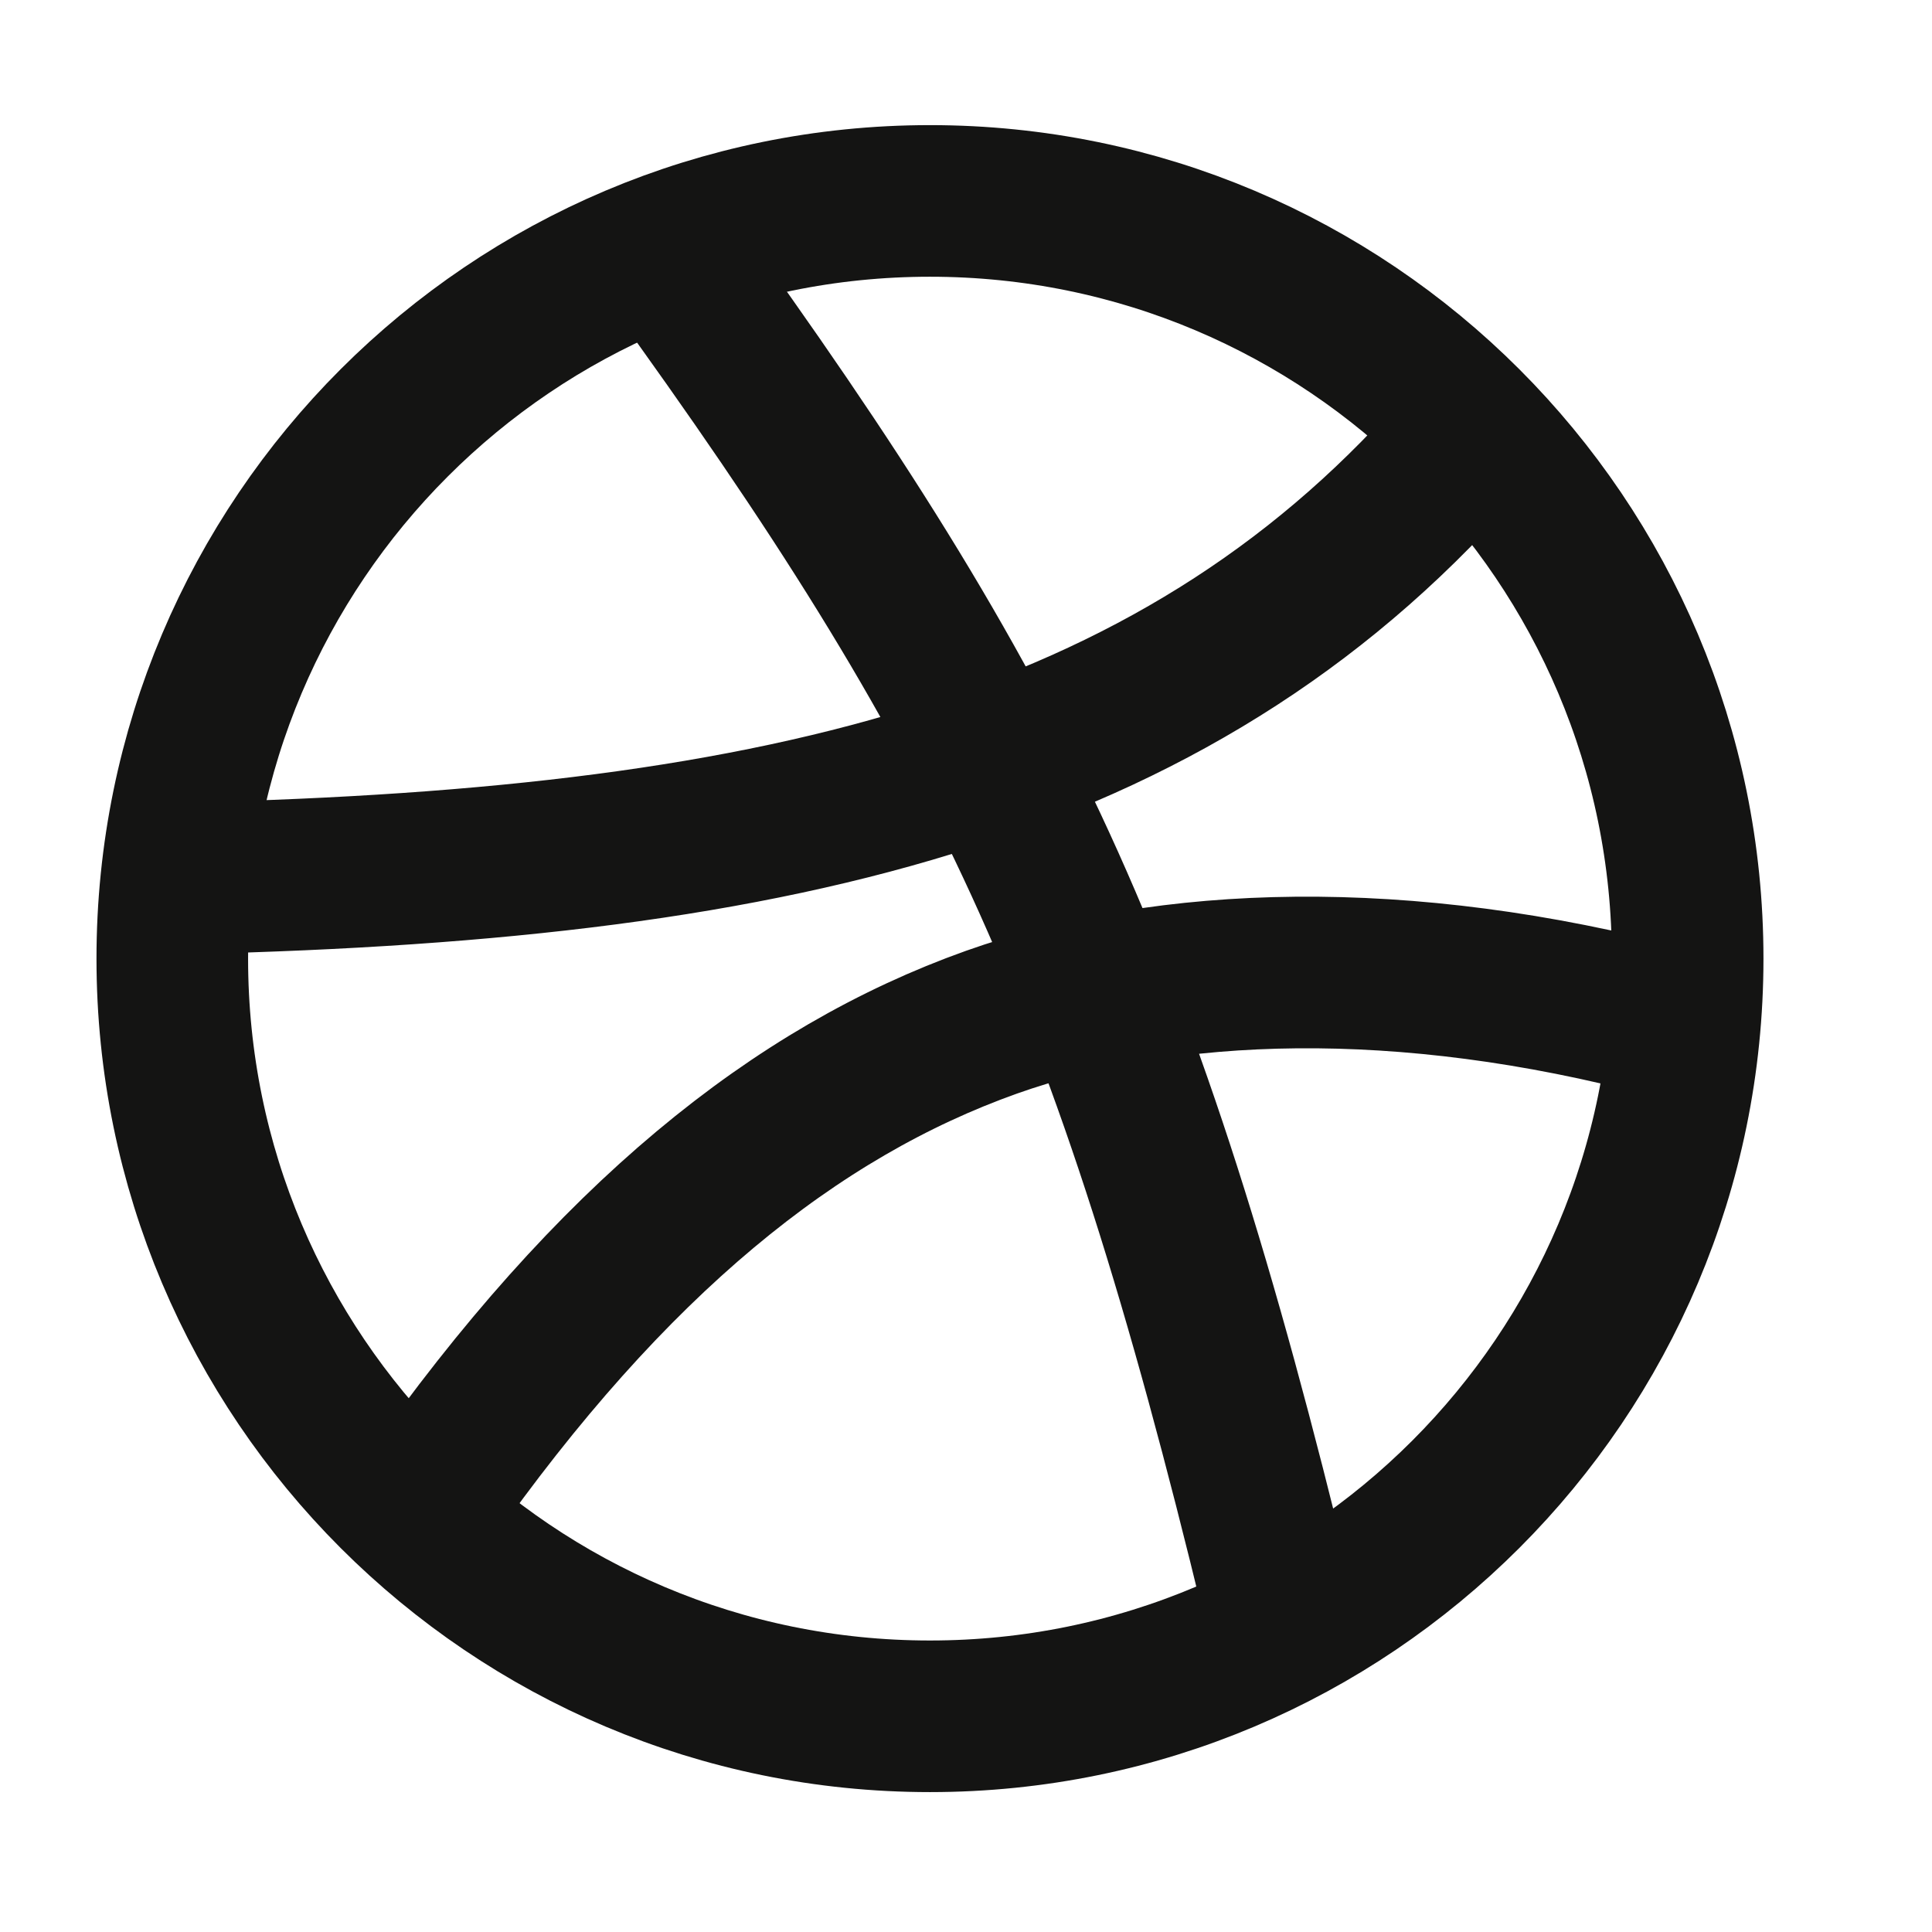 <svg width="17" height="17" viewBox="0 0 17 17" fill="none" xmlns="http://www.w3.org/2000/svg">
<g clip-path="url(#clip0_481_1972)">
<path d="M8.183 15.102C11.865 15.102 14.85 12.117 14.85 8.435C14.85 4.753 11.865 1.768 8.183 1.768C4.501 1.768 1.516 4.753 1.516 8.435C1.516 12.117 4.501 15.102 8.183 15.102Z" stroke="#141413" stroke-width="1.334" stroke-linecap="round" stroke-linejoin="round"/>
<path d="M5.89 2.268C8.803 6.288 9.903 8.548 11.243 14.082M12.936 3.828C10.456 6.728 6.976 7.602 1.683 7.728M14.683 8.995C12.35 8.375 10.263 8.448 8.723 8.995C7.003 9.608 5.383 10.902 3.763 13.208" stroke="#141413" stroke-width="1.334" stroke-linecap="round" stroke-linejoin="round"/>
</g>
<defs>
<clipPath id="clip0_481_1972">
<rect width="16" height="16" fill="white" transform="translate(0.183 0.435)"/>
</clipPath>
</defs>
</svg>
